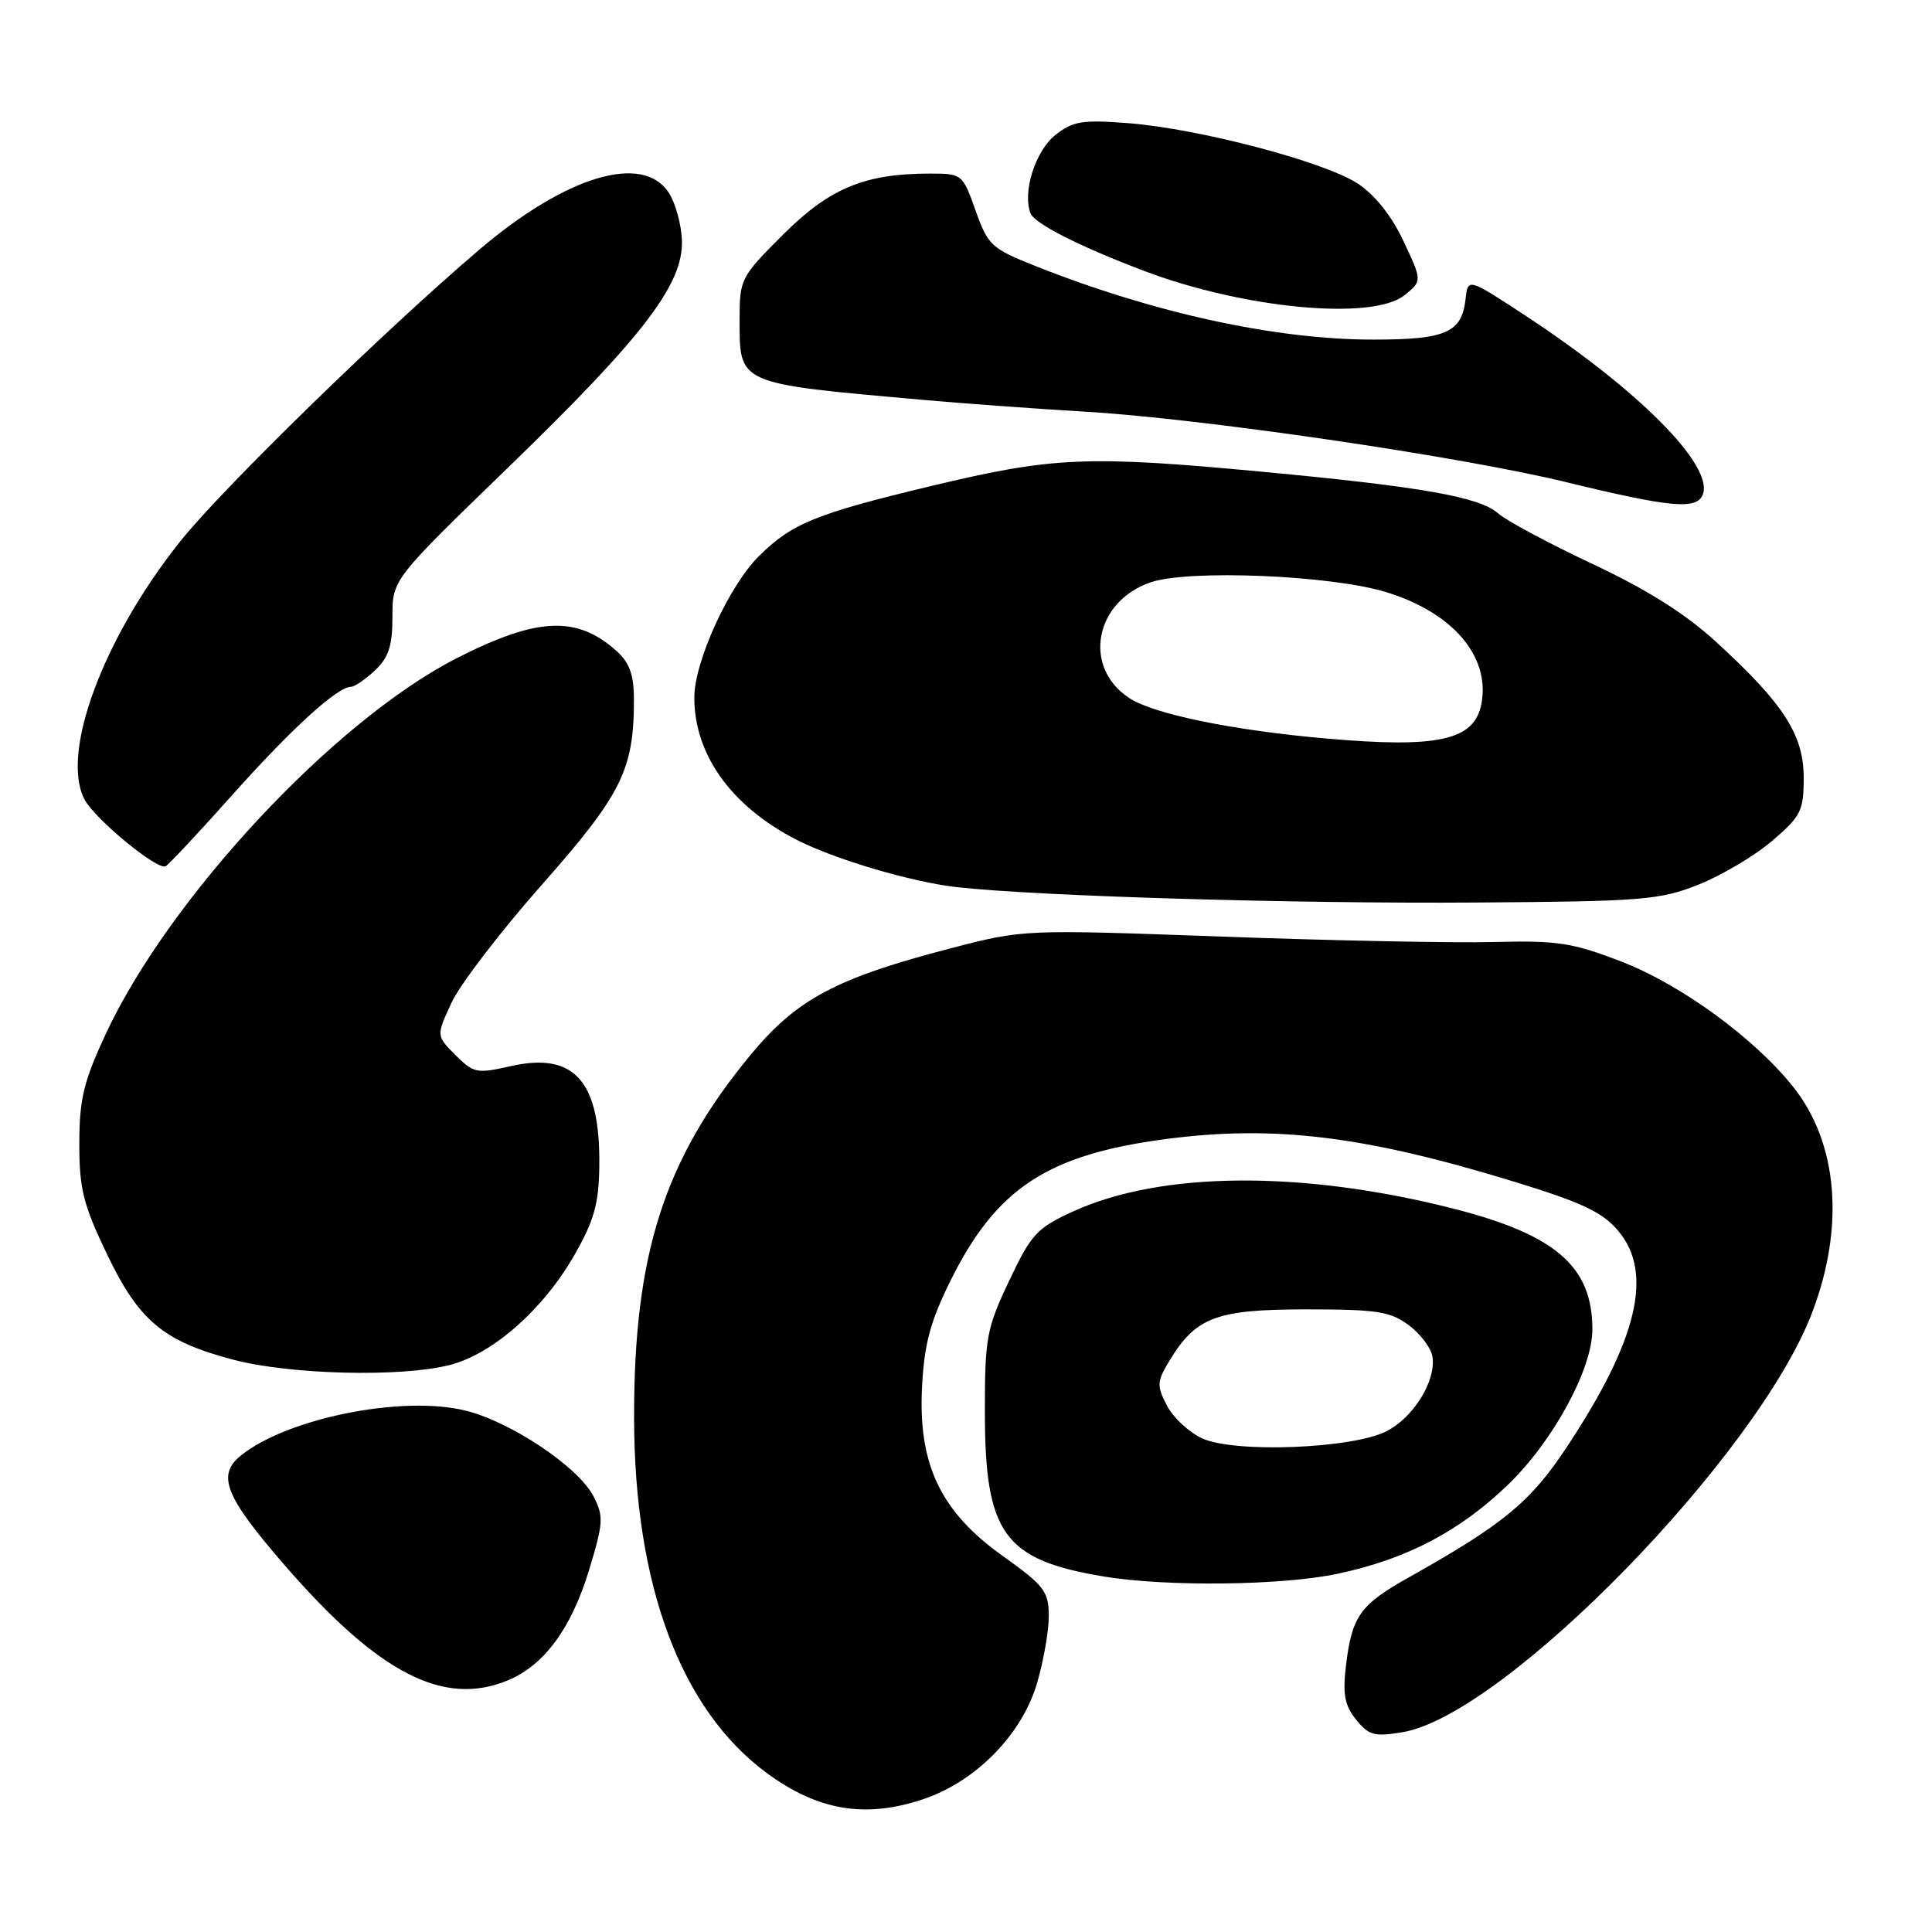 <?xml version="1.0" encoding="UTF-8" standalone="no"?>
<!DOCTYPE svg PUBLIC "-//W3C//DTD SVG 1.1//EN" "http://www.w3.org/Graphics/SVG/1.1/DTD/svg11.dtd" >
<svg xmlns="http://www.w3.org/2000/svg" xmlns:xlink="http://www.w3.org/1999/xlink" version="1.1" viewBox="0 0 256 256">
 <g >
 <path fill="currentColor"
d=" M 122.45 238.36 C 129.35 236.01 135.41 229.81 137.40 223.07 C 138.28 220.08 138.99 216.03 138.97 214.07 C 138.95 210.86 138.34 210.07 132.89 206.19 C 124.62 200.31 121.62 194.00 122.18 183.68 C 122.48 178.02 123.29 175.05 125.98 169.63 C 132.04 157.44 138.82 152.99 154.48 150.93 C 168.87 149.04 180.85 150.51 200.67 156.59 C 209.63 159.34 212.35 160.62 214.42 163.09 C 219.11 168.66 217.02 177.51 207.65 191.68 C 202.82 199.01 199.27 201.94 186.73 208.98 C 180.18 212.65 179.13 214.14 178.34 220.78 C 177.90 224.52 178.18 226.00 179.70 227.87 C 181.38 229.95 182.13 230.15 185.87 229.52 C 199.38 227.24 232.92 192.86 240.12 173.92 C 244.46 162.50 243.54 151.47 237.61 144.02 C 232.48 137.57 222.72 130.45 214.83 127.41 C 208.36 124.91 206.38 124.61 198.00 124.82 C 192.78 124.96 176.61 124.64 162.07 124.11 C 135.66 123.15 135.63 123.15 126.07 125.63 C 110.78 129.60 105.55 132.39 99.42 139.82 C 88.00 153.66 83.99 166.20 84.02 187.86 C 84.05 210.07 90.21 226.56 101.61 234.94 C 108.41 239.95 114.75 240.99 122.45 238.36 Z  M 67.33 222.64 C 72.13 220.63 75.71 215.75 78.06 208.02 C 79.96 201.76 80.01 200.92 78.63 198.25 C 76.62 194.36 67.68 188.39 61.68 186.91 C 53.29 184.85 38.04 187.91 31.89 192.89 C 28.68 195.49 29.84 198.34 37.85 207.55 C 50.25 221.80 58.82 226.19 67.33 222.64 Z  M 177.25 208.53 C 186.37 206.60 193.44 202.90 199.86 196.69 C 205.83 190.91 211.00 181.39 211.00 176.15 C 211.00 167.81 206.13 163.59 192.50 160.13 C 172.53 155.06 153.85 155.20 142.22 160.51 C 137.39 162.71 136.65 163.51 133.72 169.71 C 130.73 176.01 130.50 177.25 130.50 187.00 C 130.50 203.22 132.99 206.68 146.23 208.89 C 154.54 210.27 169.87 210.10 177.25 208.53 Z  M 59.55 180.88 C 65.25 179.45 71.98 173.53 76.11 166.30 C 78.71 161.76 79.34 159.53 79.41 154.60 C 79.58 143.24 76.12 139.34 67.62 141.28 C 63.19 142.29 62.75 142.20 60.35 139.80 C 57.80 137.25 57.80 137.25 59.82 132.88 C 60.93 130.47 66.33 123.42 71.81 117.22 C 82.37 105.27 84.00 101.99 84.00 92.73 C 84.00 89.46 83.43 87.83 81.75 86.31 C 76.47 81.53 71.21 81.76 60.49 87.23 C 44.32 95.49 22.43 118.93 14.01 137.01 C 11.08 143.31 10.52 145.61 10.51 151.50 C 10.50 157.50 11.02 159.59 14.13 166.09 C 18.40 175.04 21.64 177.74 31.00 180.19 C 38.52 182.15 53.10 182.51 59.55 180.88 Z  M 225.08 117.21 C 228.15 115.98 232.54 113.38 234.83 111.41 C 238.64 108.15 239.00 107.43 239.00 103.07 C 239.00 97.37 236.36 93.26 227.42 85.08 C 223.34 81.33 218.24 78.12 211.00 74.72 C 205.22 72.00 199.60 68.99 198.50 68.02 C 196.05 65.85 188.36 64.49 167.37 62.52 C 144.10 60.33 139.56 60.52 123.43 64.39 C 108.11 68.06 104.94 69.35 100.59 73.66 C 96.60 77.60 92.00 87.66 92.00 92.43 C 92.00 100.00 96.90 106.82 105.50 111.25 C 110.58 113.86 120.75 116.87 126.77 117.55 C 137.54 118.75 171.48 119.76 195.50 119.59 C 217.73 119.44 219.91 119.26 225.08 117.21 Z  M 30.85 105.26 C 38.73 96.45 44.71 91.00 46.53 91.00 C 46.99 91.00 48.41 90.02 49.69 88.83 C 51.50 87.12 52.00 85.58 52.00 81.72 C 52.00 76.79 52.00 76.79 67.38 61.90 C 85.22 44.61 90.51 37.71 90.36 31.93 C 90.30 29.79 89.51 26.91 88.61 25.52 C 85.15 20.25 74.97 23.32 63.50 33.09 C 50.88 43.84 29.39 64.81 23.85 71.77 C 13.60 84.67 7.98 99.86 11.21 105.95 C 12.58 108.53 20.78 115.29 21.93 114.79 C 22.30 114.63 26.32 110.34 30.85 105.26 Z  M 225.63 65.53 C 227.10 61.69 217.12 51.65 202.00 41.74 C 194.50 36.82 194.50 36.82 194.19 39.66 C 193.70 44.07 191.57 45.00 181.99 45.00 C 169.05 45.00 152.96 41.50 137.25 35.27 C 131.36 32.93 130.91 32.51 129.27 27.90 C 127.55 23.06 127.48 23.00 123.21 23.00 C 114.58 23.00 109.91 24.94 103.75 31.10 C 98.14 36.70 98.00 36.97 98.00 42.35 C 98.00 50.95 97.63 50.79 122.00 52.96 C 127.78 53.47 137.45 54.18 143.50 54.53 C 159.00 55.42 193.28 60.43 207.50 63.88 C 221.43 67.27 224.84 67.57 225.63 65.53 Z  M 186.11 39.11 C 188.45 37.22 188.45 37.22 185.98 31.97 C 184.43 28.65 182.20 25.84 179.95 24.35 C 175.55 21.44 158.95 17.06 149.50 16.32 C 143.41 15.85 142.16 16.05 139.86 17.87 C 137.19 19.99 135.46 25.42 136.55 28.26 C 137.07 29.62 142.92 32.60 151.50 35.86 C 164.79 40.91 181.90 42.52 186.11 39.11 Z  M 159.31 190.60 C 157.56 189.80 155.45 187.84 154.62 186.24 C 153.25 183.58 153.28 183.06 155.01 180.22 C 158.49 174.51 161.21 173.50 173.13 173.50 C 182.46 173.50 184.22 173.77 186.68 175.60 C 188.23 176.76 189.64 178.64 189.81 179.78 C 190.29 182.98 187.33 187.78 183.74 189.64 C 179.25 191.95 163.64 192.57 159.31 190.60 Z  M 175.66 97.85 C 163.31 96.77 152.88 94.62 149.64 92.50 C 143.40 88.41 145.03 79.67 152.50 77.15 C 157.58 75.44 176.31 76.22 183.61 78.44 C 192.51 81.15 197.49 86.98 196.29 93.28 C 195.36 98.11 190.59 99.17 175.66 97.85 Z "/>
</g>
</svg>